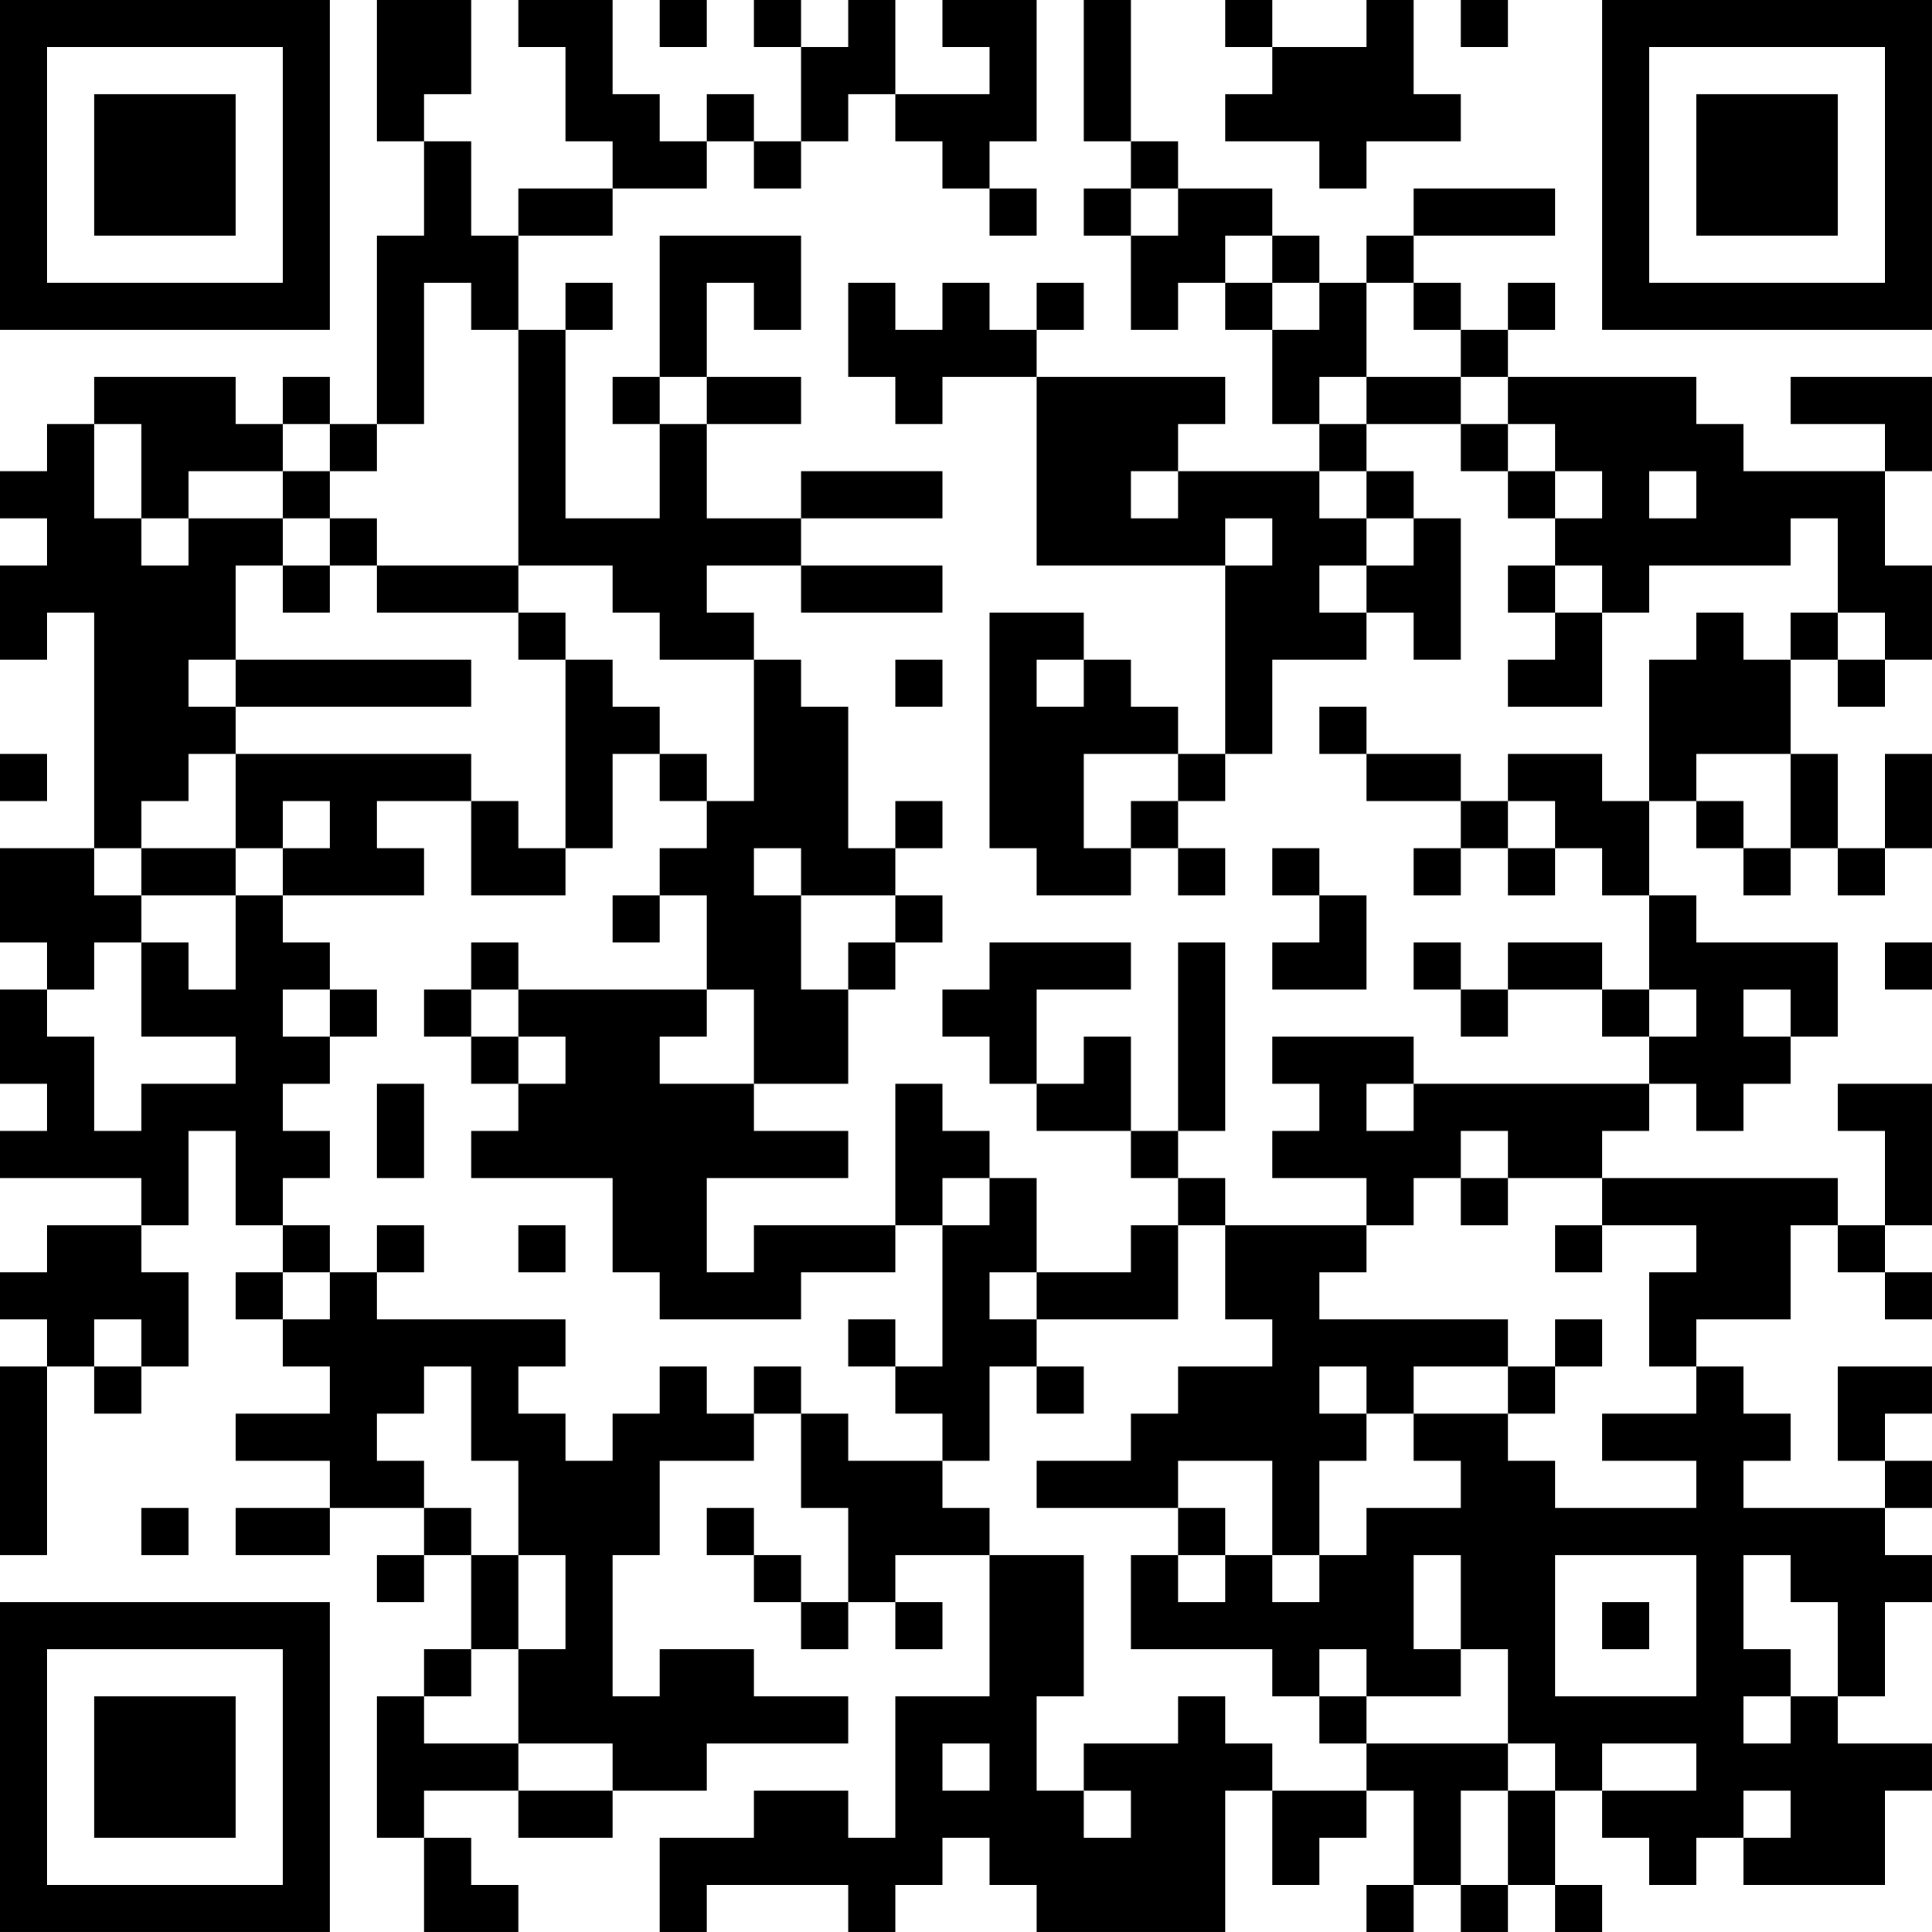 <?xml version="1.0" encoding="UTF-8"?>
<svg xmlns="http://www.w3.org/2000/svg" version="1.1" width="200" height="200" viewBox="0 0 200 200"><rect x="0" y="0" width="200" height="200" fill="#ffffff"/><g transform="scale(4.878)"><g transform="translate(0,0)"><path fill-rule="evenodd" d="M8 0L8 3L9 3L9 5L8 5L8 9L7 9L7 8L6 8L6 9L5 9L5 8L2 8L2 9L1 9L1 10L0 10L0 11L1 11L1 12L0 12L0 14L1 14L1 13L2 13L2 18L0 18L0 20L1 20L1 21L0 21L0 23L1 23L1 24L0 24L0 25L3 25L3 26L1 26L1 27L0 27L0 28L1 28L1 29L0 29L0 33L1 33L1 29L2 29L2 30L3 30L3 29L4 29L4 27L3 27L3 26L4 26L4 24L5 24L5 26L6 26L6 27L5 27L5 28L6 28L6 29L7 29L7 30L5 30L5 31L7 31L7 32L5 32L5 33L7 33L7 32L9 32L9 33L8 33L8 34L9 34L9 33L10 33L10 35L9 35L9 36L8 36L8 39L9 39L9 41L11 41L11 40L10 40L10 39L9 39L9 38L11 38L11 39L13 39L13 38L15 38L15 37L18 37L18 36L16 36L16 35L14 35L14 36L13 36L13 33L14 33L14 31L16 31L16 30L17 30L17 32L18 32L18 34L17 34L17 33L16 33L16 32L15 32L15 33L16 33L16 34L17 34L17 35L18 35L18 34L19 34L19 35L20 35L20 34L19 34L19 33L21 33L21 36L19 36L19 39L18 39L18 38L16 38L16 39L14 39L14 41L15 41L15 40L18 40L18 41L19 41L19 40L20 40L20 39L21 39L21 40L22 40L22 41L26 41L26 38L27 38L27 40L28 40L28 39L29 39L29 38L30 38L30 40L29 40L29 41L30 41L30 40L31 40L31 41L32 41L32 40L33 40L33 41L34 41L34 40L33 40L33 38L34 38L34 39L35 39L35 40L36 40L36 39L37 39L37 40L40 40L40 38L41 38L41 37L39 37L39 36L40 36L40 34L41 34L41 33L40 33L40 32L41 32L41 31L40 31L40 30L41 30L41 29L39 29L39 31L40 31L40 32L37 32L37 31L38 31L38 30L37 30L37 29L36 29L36 28L38 28L38 26L39 26L39 27L40 27L40 28L41 28L41 27L40 27L40 26L41 26L41 23L39 23L39 24L40 24L40 26L39 26L39 25L34 25L34 24L35 24L35 23L36 23L36 24L37 24L37 23L38 23L38 22L39 22L39 20L36 20L36 19L35 19L35 17L36 17L36 18L37 18L37 19L38 19L38 18L39 18L39 19L40 19L40 18L41 18L41 16L40 16L40 18L39 18L39 16L38 16L38 14L39 14L39 15L40 15L40 14L41 14L41 12L40 12L40 10L41 10L41 8L38 8L38 9L40 9L40 10L37 10L37 9L36 9L36 8L32 8L32 7L33 7L33 6L32 6L32 7L31 7L31 6L30 6L30 5L33 5L33 4L30 4L30 5L29 5L29 6L28 6L28 5L27 5L27 4L25 4L25 3L24 3L24 0L23 0L23 3L24 3L24 4L23 4L23 5L24 5L24 7L25 7L25 6L26 6L26 7L27 7L27 9L28 9L28 10L25 10L25 9L26 9L26 8L22 8L22 7L23 7L23 6L22 6L22 7L21 7L21 6L20 6L20 7L19 7L19 6L18 6L18 8L19 8L19 9L20 9L20 8L22 8L22 12L26 12L26 16L25 16L25 15L24 15L24 14L23 14L23 13L21 13L21 18L22 18L22 19L24 19L24 18L25 18L25 19L26 19L26 18L25 18L25 17L26 17L26 16L27 16L27 14L29 14L29 13L30 13L30 14L31 14L31 11L30 11L30 10L29 10L29 9L31 9L31 10L32 10L32 11L33 11L33 12L32 12L32 13L33 13L33 14L32 14L32 15L34 15L34 13L35 13L35 12L38 12L38 11L39 11L39 13L38 13L38 14L37 14L37 13L36 13L36 14L35 14L35 17L34 17L34 16L32 16L32 17L31 17L31 16L29 16L29 15L28 15L28 16L29 16L29 17L31 17L31 18L30 18L30 19L31 19L31 18L32 18L32 19L33 19L33 18L34 18L34 19L35 19L35 21L34 21L34 20L32 20L32 21L31 21L31 20L30 20L30 21L31 21L31 22L32 22L32 21L34 21L34 22L35 22L35 23L30 23L30 22L27 22L27 23L28 23L28 24L27 24L27 25L29 25L29 26L26 26L26 25L25 25L25 24L26 24L26 20L25 20L25 24L24 24L24 22L23 22L23 23L22 23L22 21L24 21L24 20L21 20L21 21L20 21L20 22L21 22L21 23L22 23L22 24L24 24L24 25L25 25L25 26L24 26L24 27L22 27L22 25L21 25L21 24L20 24L20 23L19 23L19 26L16 26L16 27L15 27L15 25L18 25L18 24L16 24L16 23L18 23L18 21L19 21L19 20L20 20L20 19L19 19L19 18L20 18L20 17L19 17L19 18L18 18L18 15L17 15L17 14L16 14L16 13L15 13L15 12L17 12L17 13L20 13L20 12L17 12L17 11L20 11L20 10L17 10L17 11L15 11L15 9L17 9L17 8L15 8L15 6L16 6L16 7L17 7L17 5L14 5L14 8L13 8L13 9L14 9L14 11L12 11L12 7L13 7L13 6L12 6L12 7L11 7L11 5L13 5L13 4L15 4L15 3L16 3L16 4L17 4L17 3L18 3L18 2L19 2L19 3L20 3L20 4L21 4L21 5L22 5L22 4L21 4L21 3L22 3L22 0L20 0L20 1L21 1L21 2L19 2L19 0L18 0L18 1L17 1L17 0L16 0L16 1L17 1L17 3L16 3L16 2L15 2L15 3L14 3L14 2L13 2L13 0L11 0L11 1L12 1L12 3L13 3L13 4L11 4L11 5L10 5L10 3L9 3L9 2L10 2L10 0ZM14 0L14 1L15 1L15 0ZM26 0L26 1L27 1L27 2L26 2L26 3L28 3L28 4L29 4L29 3L31 3L31 2L30 2L30 0L29 0L29 1L27 1L27 0ZM31 0L31 1L32 1L32 0ZM24 4L24 5L25 5L25 4ZM26 5L26 6L27 6L27 7L28 7L28 6L27 6L27 5ZM9 6L9 9L8 9L8 10L7 10L7 9L6 9L6 10L4 10L4 11L3 11L3 9L2 9L2 11L3 11L3 12L4 12L4 11L6 11L6 12L5 12L5 14L4 14L4 15L5 15L5 16L4 16L4 17L3 17L3 18L2 18L2 19L3 19L3 20L2 20L2 21L1 21L1 22L2 22L2 24L3 24L3 23L5 23L5 22L3 22L3 20L4 20L4 21L5 21L5 19L6 19L6 20L7 20L7 21L6 21L6 22L7 22L7 23L6 23L6 24L7 24L7 25L6 25L6 26L7 26L7 27L6 27L6 28L7 28L7 27L8 27L8 28L12 28L12 29L11 29L11 30L12 30L12 31L13 31L13 30L14 30L14 29L15 29L15 30L16 30L16 29L17 29L17 30L18 30L18 31L20 31L20 32L21 32L21 33L23 33L23 36L22 36L22 38L23 38L23 39L24 39L24 38L23 38L23 37L25 37L25 36L26 36L26 37L27 37L27 38L29 38L29 37L32 37L32 38L31 38L31 40L32 40L32 38L33 38L33 37L32 37L32 35L31 35L31 33L30 33L30 35L31 35L31 36L29 36L29 35L28 35L28 36L27 36L27 35L24 35L24 33L25 33L25 34L26 34L26 33L27 33L27 34L28 34L28 33L29 33L29 32L31 32L31 31L30 31L30 30L32 30L32 31L33 31L33 32L36 32L36 31L34 31L34 30L36 30L36 29L35 29L35 27L36 27L36 26L34 26L34 25L32 25L32 24L31 24L31 25L30 25L30 26L29 26L29 27L28 27L28 28L32 28L32 29L30 29L30 30L29 30L29 29L28 29L28 30L29 30L29 31L28 31L28 33L27 33L27 31L25 31L25 32L22 32L22 31L24 31L24 30L25 30L25 29L27 29L27 28L26 28L26 26L25 26L25 28L22 28L22 27L21 27L21 28L22 28L22 29L21 29L21 31L20 31L20 30L19 30L19 29L20 29L20 26L21 26L21 25L20 25L20 26L19 26L19 27L17 27L17 28L14 28L14 27L13 27L13 25L10 25L10 24L11 24L11 23L12 23L12 22L11 22L11 21L15 21L15 22L14 22L14 23L16 23L16 21L15 21L15 19L14 19L14 18L15 18L15 17L16 17L16 14L14 14L14 13L13 13L13 12L11 12L11 7L10 7L10 6ZM29 6L29 8L28 8L28 9L29 9L29 8L31 8L31 9L32 9L32 10L33 10L33 11L34 11L34 10L33 10L33 9L32 9L32 8L31 8L31 7L30 7L30 6ZM14 8L14 9L15 9L15 8ZM6 10L6 11L7 11L7 12L6 12L6 13L7 13L7 12L8 12L8 13L11 13L11 14L12 14L12 18L11 18L11 17L10 17L10 16L5 16L5 18L3 18L3 19L5 19L5 18L6 18L6 19L9 19L9 18L8 18L8 17L10 17L10 19L12 19L12 18L13 18L13 16L14 16L14 17L15 17L15 16L14 16L14 15L13 15L13 14L12 14L12 13L11 13L11 12L8 12L8 11L7 11L7 10ZM24 10L24 11L25 11L25 10ZM28 10L28 11L29 11L29 12L28 12L28 13L29 13L29 12L30 12L30 11L29 11L29 10ZM35 10L35 11L36 11L36 10ZM26 11L26 12L27 12L27 11ZM33 12L33 13L34 13L34 12ZM39 13L39 14L40 14L40 13ZM5 14L5 15L10 15L10 14ZM19 14L19 15L20 15L20 14ZM22 14L22 15L23 15L23 14ZM0 16L0 17L1 17L1 16ZM23 16L23 18L24 18L24 17L25 17L25 16ZM36 16L36 17L37 17L37 18L38 18L38 16ZM6 17L6 18L7 18L7 17ZM32 17L32 18L33 18L33 17ZM16 18L16 19L17 19L17 21L18 21L18 20L19 20L19 19L17 19L17 18ZM27 18L27 19L28 19L28 20L27 20L27 21L29 21L29 19L28 19L28 18ZM13 19L13 20L14 20L14 19ZM10 20L10 21L9 21L9 22L10 22L10 23L11 23L11 22L10 22L10 21L11 21L11 20ZM40 20L40 21L41 21L41 20ZM7 21L7 22L8 22L8 21ZM35 21L35 22L36 22L36 21ZM37 21L37 22L38 22L38 21ZM8 23L8 25L9 25L9 23ZM29 23L29 24L30 24L30 23ZM31 25L31 26L32 26L32 25ZM8 26L8 27L9 27L9 26ZM11 26L11 27L12 27L12 26ZM33 26L33 27L34 27L34 26ZM2 28L2 29L3 29L3 28ZM18 28L18 29L19 29L19 28ZM33 28L33 29L32 29L32 30L33 30L33 29L34 29L34 28ZM9 29L9 30L8 30L8 31L9 31L9 32L10 32L10 33L11 33L11 35L10 35L10 36L9 36L9 37L11 37L11 38L13 38L13 37L11 37L11 35L12 35L12 33L11 33L11 31L10 31L10 29ZM22 29L22 30L23 30L23 29ZM3 32L3 33L4 33L4 32ZM25 32L25 33L26 33L26 32ZM33 33L33 36L36 36L36 33ZM37 33L37 35L38 35L38 36L37 36L37 37L38 37L38 36L39 36L39 34L38 34L38 33ZM34 34L34 35L35 35L35 34ZM28 36L28 37L29 37L29 36ZM20 37L20 38L21 38L21 37ZM34 37L34 38L36 38L36 37ZM37 38L37 39L38 39L38 38ZM0 0L0 7L7 7L7 0ZM1 1L1 6L6 6L6 1ZM2 2L2 5L5 5L5 2ZM34 0L34 7L41 7L41 0ZM35 1L35 6L40 6L40 1ZM36 2L36 5L39 5L39 2ZM0 34L0 41L7 41L7 34ZM1 35L1 40L6 40L6 35ZM2 36L2 39L5 39L5 36Z" fill="#000000"/></g></g></svg>
